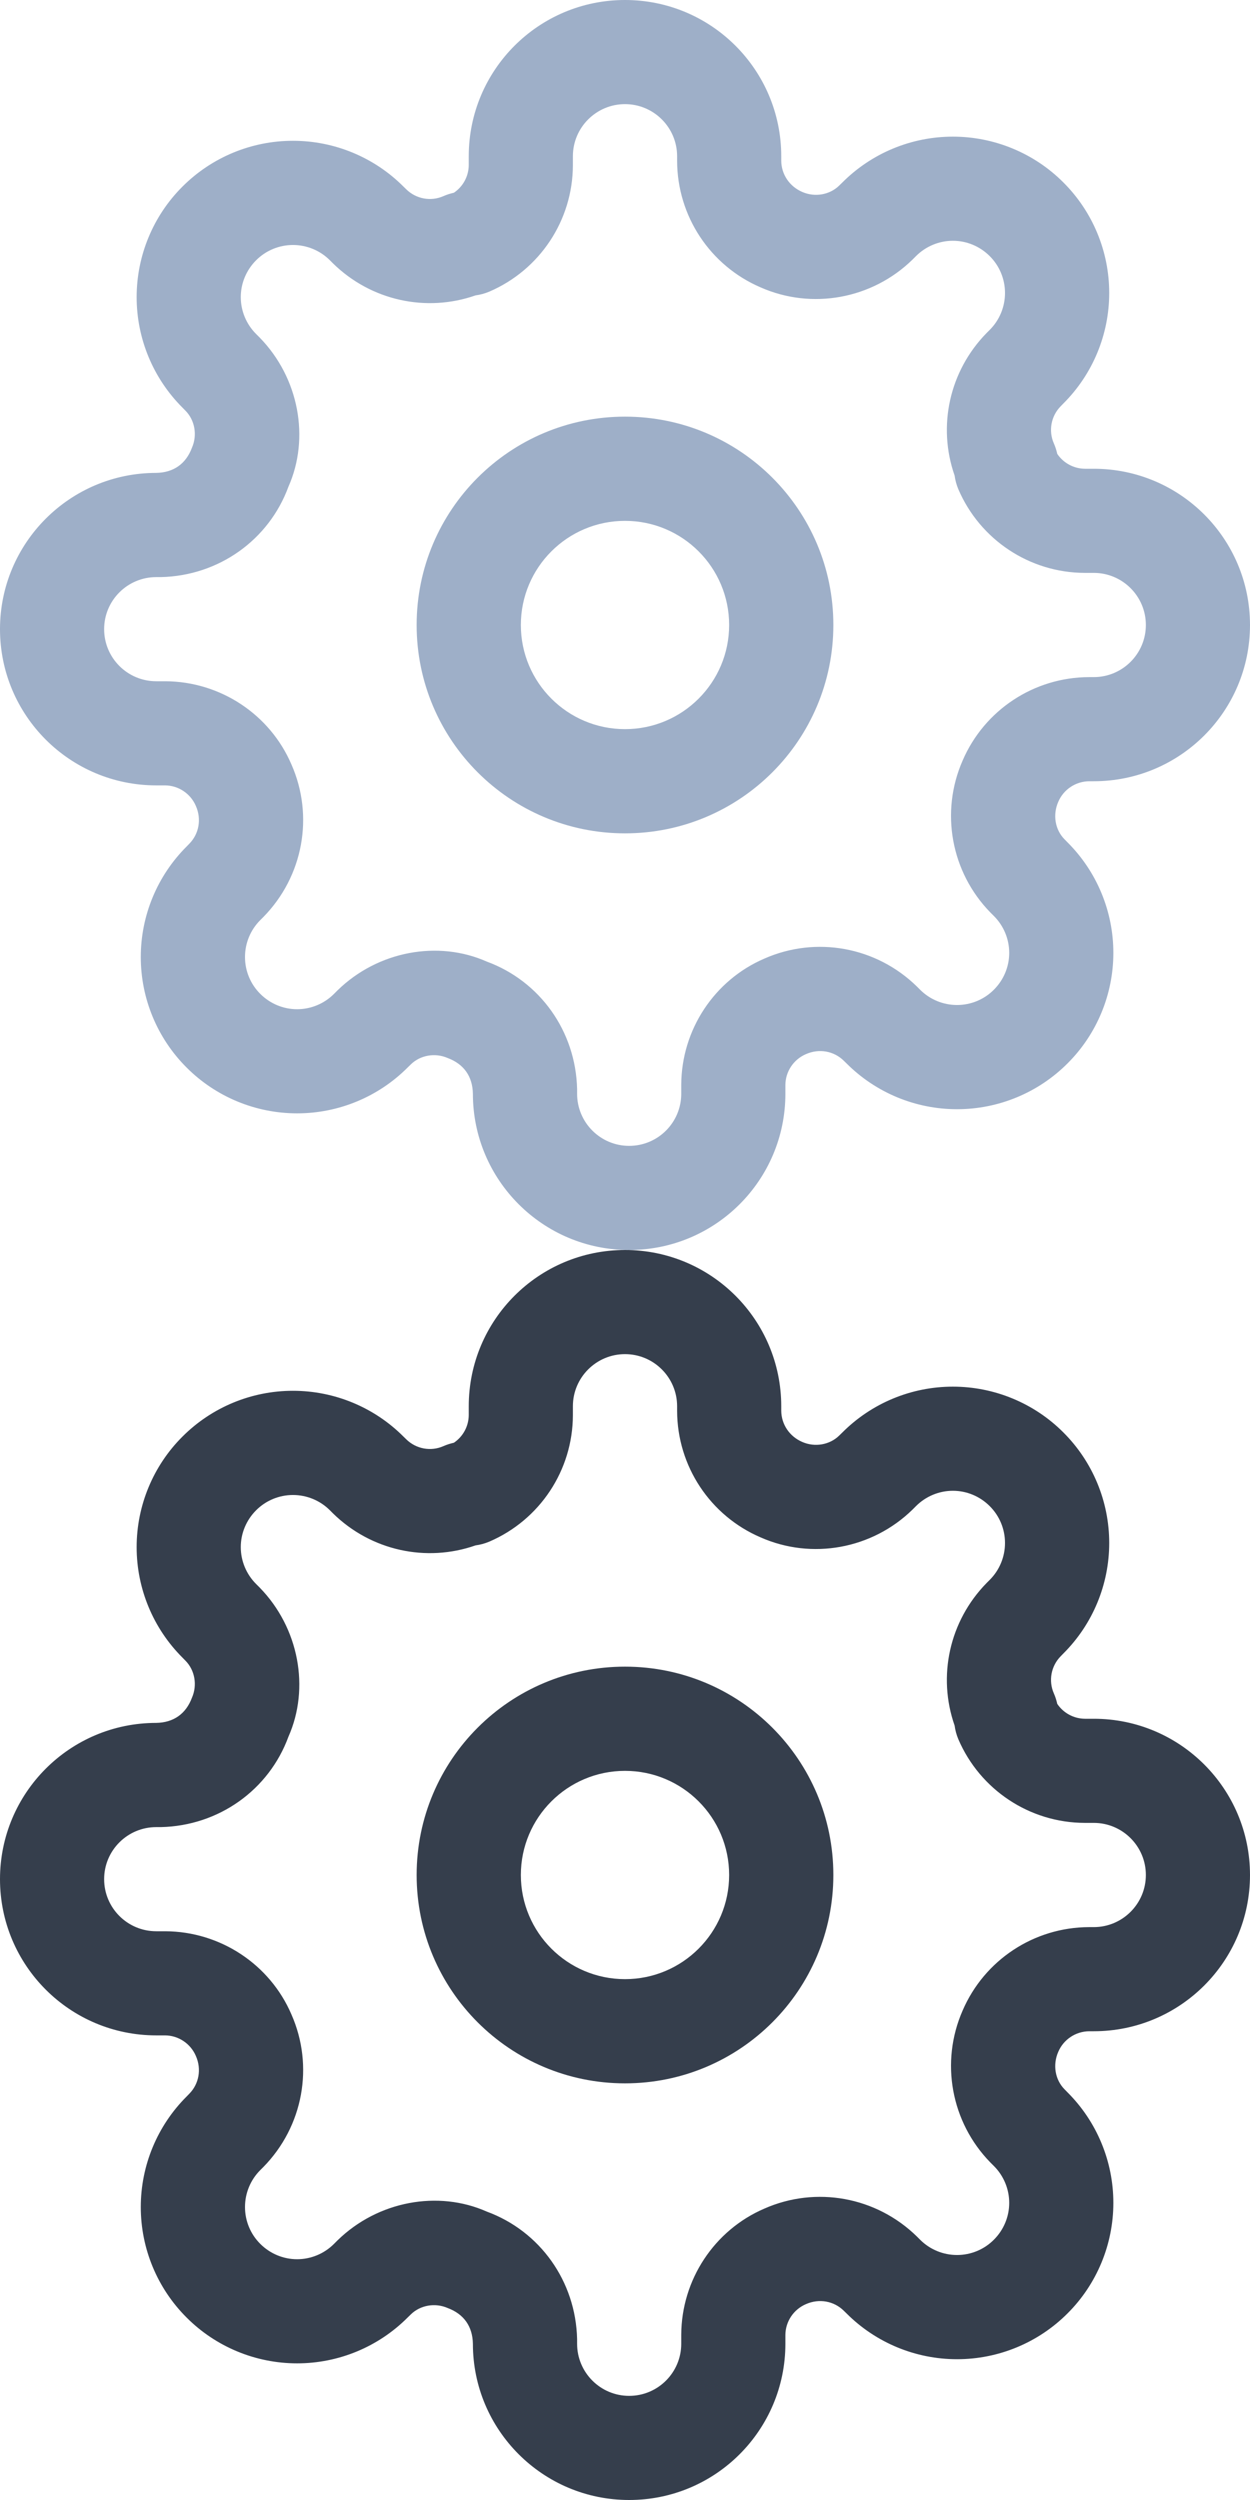 <?xml version="1.0" encoding="UTF-8"?>
<svg width="16px" height="32px" viewBox="0 0 16 32" version="1.1" xmlns="http://www.w3.org/2000/svg" xmlns:xlink="http://www.w3.org/1999/xlink">
    <!-- Generator: Sketch 50.2 (55047) - http://www.bohemiancoding.com/sketch -->
    <title>Group 2</title>
    <desc>Created with Sketch.</desc>
    <defs></defs>
    <g id="Page-1" stroke="none" stroke-width="1" fill="none" fill-rule="evenodd">
        <g id="Group-2" fill-rule="nonzero">
            <g id="Group" fill="#9EAFC8">
                <path d="M8,10.667 C6.527,10.667 5.333,9.473 5.333,8 C5.333,6.527 6.527,5.333 8,5.333 C9.473,5.333 10.667,6.527 10.667,8 C10.667,9.473 9.473,10.667 8,10.667 Z M8,9.333 C8.736,9.333 9.333,8.736 9.333,8 C9.333,7.264 8.736,6.667 8,6.667 C7.264,6.667 6.667,7.264 6.667,8 C6.667,8.736 7.264,9.333 8,9.333 Z" id="Oval"></path>
                <path d="M13.94,8.667 L14,8.667 C14.368,8.667 14.667,8.368 14.667,8 C14.667,7.632 14.368,7.333 14,7.333 L13.884,7.333 C13.18,7.331 12.545,6.91 12.267,6.263 C12.243,6.206 12.227,6.147 12.219,6.087 C11.998,5.456 12.151,4.75 12.629,4.262 L12.669,4.222 C12.794,4.097 12.864,3.927 12.864,3.75 C12.864,3.573 12.794,3.403 12.668,3.278 C12.543,3.153 12.374,3.082 12.197,3.082 C12.02,3.082 11.85,3.153 11.725,3.278 L11.68,3.323 C11.163,3.828 10.392,3.968 9.737,3.679 C9.09,3.402 8.669,2.767 8.667,2.06 L8.667,2 C8.667,1.632 8.368,1.333 8,1.333 C7.632,1.333 7.333,1.632 7.333,2 L7.333,2.116 C7.331,2.82 6.91,3.455 6.263,3.733 C6.206,3.757 6.147,3.773 6.087,3.781 C5.456,4.002 4.75,3.849 4.262,3.371 L4.222,3.331 C4.097,3.206 3.927,3.136 3.75,3.136 C3.573,3.136 3.403,3.206 3.278,3.332 C3.153,3.457 3.082,3.626 3.082,3.803 C3.082,3.98 3.153,4.15 3.278,4.275 L3.323,4.32 C3.828,4.837 3.968,5.608 3.692,6.23 C3.442,6.911 2.801,7.37 2.06,7.387 L2,7.387 C1.632,7.387 1.333,7.685 1.333,8.053 C1.333,8.422 1.632,8.72 2,8.72 L2.116,8.72 C2.82,8.723 3.455,9.144 3.73,9.784 C4.022,10.445 3.882,11.217 3.371,11.738 L3.331,11.778 C3.206,11.903 3.136,12.073 3.136,12.25 C3.136,12.427 3.206,12.597 3.332,12.722 C3.457,12.847 3.626,12.918 3.803,12.918 C3.98,12.918 4.15,12.847 4.275,12.722 L4.32,12.677 C4.837,12.172 5.608,12.032 6.23,12.308 C6.911,12.558 7.37,13.199 7.387,13.94 L7.387,14 C7.387,14.368 7.685,14.667 8.053,14.667 C8.422,14.667 8.72,14.368 8.72,14 L8.72,13.884 C8.723,13.18 9.144,12.545 9.784,12.27 C10.445,11.978 11.217,12.118 11.738,12.629 L11.778,12.669 C11.903,12.794 12.073,12.864 12.25,12.864 C12.427,12.864 12.597,12.794 12.722,12.668 C12.847,12.543 12.918,12.374 12.918,12.197 C12.918,12.02 12.847,11.85 12.722,11.725 L12.677,11.68 C12.173,11.164 12.032,10.394 12.322,9.734 C12.6,9.089 13.234,8.669 13.94,8.667 Z M12.323,9.731 L12.321,9.737 C12.321,9.736 12.322,9.735 12.322,9.734 C12.322,9.733 12.323,9.732 12.323,9.731 Z M13.533,5.81 C13.612,5.927 13.744,5.999 13.887,6 L14,6 C15.105,6 16,6.895 16,8 C16,9.105 15.105,10 14,10 L13.943,10 C13.77,10.001 13.614,10.104 13.546,10.263 C13.472,10.431 13.506,10.621 13.625,10.742 L13.664,10.782 C14.04,11.157 14.251,11.666 14.251,12.197 C14.251,12.727 14.04,13.237 13.665,13.611 C13.29,13.987 12.781,14.198 12.25,14.198 C11.719,14.198 11.21,13.987 10.835,13.611 L10.8,13.577 C10.674,13.453 10.485,13.418 10.316,13.493 C10.157,13.561 10.054,13.717 10.053,13.887 L10.053,14 C10.053,15.105 9.158,16 8.053,16 C6.949,16 6.053,15.105 6.053,14 C6.049,13.778 5.937,13.62 5.731,13.543 C5.569,13.472 5.379,13.506 5.258,13.625 L5.218,13.664 C4.843,14.04 4.334,14.251 3.803,14.251 C3.273,14.251 2.763,14.04 2.389,13.665 C2.013,13.29 1.802,12.781 1.802,12.25 C1.802,11.719 2.013,11.21 2.389,10.835 L2.423,10.8 C2.547,10.674 2.582,10.485 2.507,10.316 C2.439,10.157 2.283,10.054 2.113,10.053 L2,10.053 C0.895,10.053 2.22044605e-16,9.158 0,8.053 C-1.48029737e-16,6.949 0.895,6.053 2,6.053 C2.222,6.049 2.38,5.937 2.457,5.731 C2.528,5.569 2.494,5.379 2.375,5.258 L2.336,5.218 C1.96,4.843 1.749,4.334 1.749,3.803 C1.749,3.273 1.96,2.763 2.335,2.389 C2.71,2.013 3.219,1.802 3.75,1.802 C4.281,1.802 4.79,2.013 5.165,2.389 L5.2,2.423 C5.326,2.547 5.515,2.582 5.677,2.51 C5.72,2.491 5.765,2.477 5.81,2.467 C5.927,2.388 5.999,2.256 6,2.113 L6,2 C6,0.895 6.895,2.22044605e-16 8,0 C9.105,0 10,0.895 10,2 L10,2.057 C10.001,2.23 10.104,2.386 10.269,2.457 C10.431,2.528 10.621,2.494 10.742,2.375 L10.782,2.336 C11.157,1.96 11.666,1.749 12.197,1.749 C12.727,1.749 13.237,1.96 13.611,2.335 C13.987,2.71 14.198,3.219 14.198,3.75 C14.198,4.281 13.987,4.79 13.611,5.165 L13.577,5.2 C13.453,5.326 13.418,5.515 13.49,5.677 C13.509,5.72 13.523,5.765 13.533,5.81 Z" id="Shape"></path>
            </g>
            <g id="Group" transform="translate(0, 16)" fill="#353E4C">
                <path d="M8,10.667 C6.527,10.667 5.333,9.473 5.333,8 C5.333,6.527 6.527,5.333 8,5.333 C9.473,5.333 10.667,6.527 10.667,8 C10.667,9.473 9.473,10.667 8,10.667 Z M8,9.333 C8.736,9.333 9.333,8.736 9.333,8 C9.333,7.264 8.736,6.667 8,6.667 C7.264,6.667 6.667,7.264 6.667,8 C6.667,8.736 7.264,9.333 8,9.333 Z" id="Oval"></path>
                <path d="M13.94,8.667 L14,8.667 C14.368,8.667 14.667,8.368 14.667,8 C14.667,7.632 14.368,7.333 14,7.333 L13.884,7.333 C13.18,7.331 12.545,6.91 12.267,6.263 C12.243,6.206 12.227,6.147 12.219,6.087 C11.998,5.456 12.151,4.75 12.629,4.262 L12.669,4.222 C12.794,4.097 12.864,3.927 12.864,3.75 C12.864,3.573 12.794,3.403 12.668,3.278 C12.543,3.153 12.374,3.082 12.197,3.082 C12.02,3.082 11.85,3.153 11.725,3.278 L11.68,3.323 C11.163,3.828 10.392,3.968 9.737,3.679 C9.09,3.402 8.669,2.767 8.667,2.06 L8.667,2 C8.667,1.632 8.368,1.333 8,1.333 C7.632,1.333 7.333,1.632 7.333,2 L7.333,2.116 C7.331,2.82 6.91,3.455 6.263,3.733 C6.206,3.757 6.147,3.773 6.087,3.781 C5.456,4.002 4.75,3.849 4.262,3.371 L4.222,3.331 C4.097,3.206 3.927,3.136 3.75,3.136 C3.573,3.136 3.403,3.206 3.278,3.332 C3.153,3.457 3.082,3.626 3.082,3.803 C3.082,3.98 3.153,4.15 3.278,4.275 L3.323,4.32 C3.828,4.837 3.968,5.608 3.692,6.23 C3.442,6.911 2.801,7.37 2.06,7.387 L2,7.387 C1.632,7.387 1.333,7.685 1.333,8.053 C1.333,8.422 1.632,8.72 2,8.72 L2.116,8.72 C2.82,8.723 3.455,9.144 3.73,9.784 C4.022,10.445 3.882,11.217 3.371,11.738 L3.331,11.778 C3.206,11.903 3.136,12.073 3.136,12.25 C3.136,12.427 3.206,12.597 3.332,12.722 C3.457,12.847 3.626,12.918 3.803,12.918 C3.98,12.918 4.15,12.847 4.275,12.722 L4.32,12.677 C4.837,12.172 5.608,12.032 6.23,12.308 C6.911,12.558 7.37,13.199 7.387,13.94 L7.387,14 C7.387,14.368 7.685,14.667 8.053,14.667 C8.422,14.667 8.72,14.368 8.72,14 L8.72,13.884 C8.723,13.18 9.144,12.545 9.784,12.27 C10.445,11.978 11.217,12.118 11.738,12.629 L11.778,12.669 C11.903,12.794 12.073,12.864 12.25,12.864 C12.427,12.864 12.597,12.794 12.722,12.668 C12.847,12.543 12.918,12.374 12.918,12.197 C12.918,12.02 12.847,11.85 12.722,11.725 L12.677,11.68 C12.173,11.164 12.032,10.394 12.322,9.734 C12.6,9.089 13.234,8.669 13.94,8.667 Z M12.323,9.731 L12.321,9.737 C12.321,9.736 12.322,9.735 12.322,9.734 C12.322,9.733 12.323,9.732 12.323,9.731 Z M13.533,5.81 C13.612,5.927 13.744,5.999 13.887,6 L14,6 C15.105,6 16,6.895 16,8 C16,9.105 15.105,10 14,10 L13.943,10 C13.77,10.001 13.614,10.104 13.546,10.263 C13.472,10.431 13.506,10.621 13.625,10.742 L13.664,10.782 C14.04,11.157 14.251,11.666 14.251,12.197 C14.251,12.727 14.04,13.237 13.665,13.611 C13.29,13.987 12.781,14.198 12.25,14.198 C11.719,14.198 11.21,13.987 10.835,13.611 L10.8,13.577 C10.674,13.453 10.485,13.418 10.316,13.493 C10.157,13.561 10.054,13.717 10.053,13.887 L10.053,14 C10.053,15.105 9.158,16 8.053,16 C6.949,16 6.053,15.105 6.053,14 C6.049,13.778 5.937,13.62 5.731,13.543 C5.569,13.472 5.379,13.506 5.258,13.625 L5.218,13.664 C4.843,14.04 4.334,14.251 3.803,14.251 C3.273,14.251 2.763,14.04 2.389,13.665 C2.013,13.29 1.802,12.781 1.802,12.25 C1.802,11.719 2.013,11.21 2.389,10.835 L2.423,10.8 C2.547,10.674 2.582,10.485 2.507,10.316 C2.439,10.157 2.283,10.054 2.113,10.053 L2,10.053 C0.895,10.053 2.22044605e-16,9.158 0,8.053 C-1.48029737e-16,6.949 0.895,6.053 2,6.053 C2.222,6.049 2.38,5.937 2.457,5.731 C2.528,5.569 2.494,5.379 2.375,5.258 L2.336,5.218 C1.96,4.843 1.749,4.334 1.749,3.803 C1.749,3.273 1.96,2.763 2.335,2.389 C2.71,2.013 3.219,1.802 3.75,1.802 C4.281,1.802 4.79,2.013 5.165,2.389 L5.2,2.423 C5.326,2.547 5.515,2.582 5.677,2.51 C5.72,2.491 5.765,2.477 5.81,2.467 C5.927,2.388 5.999,2.256 6,2.113 L6,2 C6,0.895 6.895,2.22044605e-16 8,0 C9.105,0 10,0.895 10,2 L10,2.057 C10.001,2.23 10.104,2.386 10.269,2.457 C10.431,2.528 10.621,2.494 10.742,2.375 L10.782,2.336 C11.157,1.96 11.666,1.749 12.197,1.749 C12.727,1.749 13.237,1.96 13.611,2.335 C13.987,2.71 14.198,3.219 14.198,3.75 C14.198,4.281 13.987,4.79 13.611,5.165 L13.577,5.2 C13.453,5.326 13.418,5.515 13.49,5.677 C13.509,5.72 13.523,5.765 13.533,5.81 Z" id="Shape"></path>
            </g>
        </g>
    </g>
</svg>